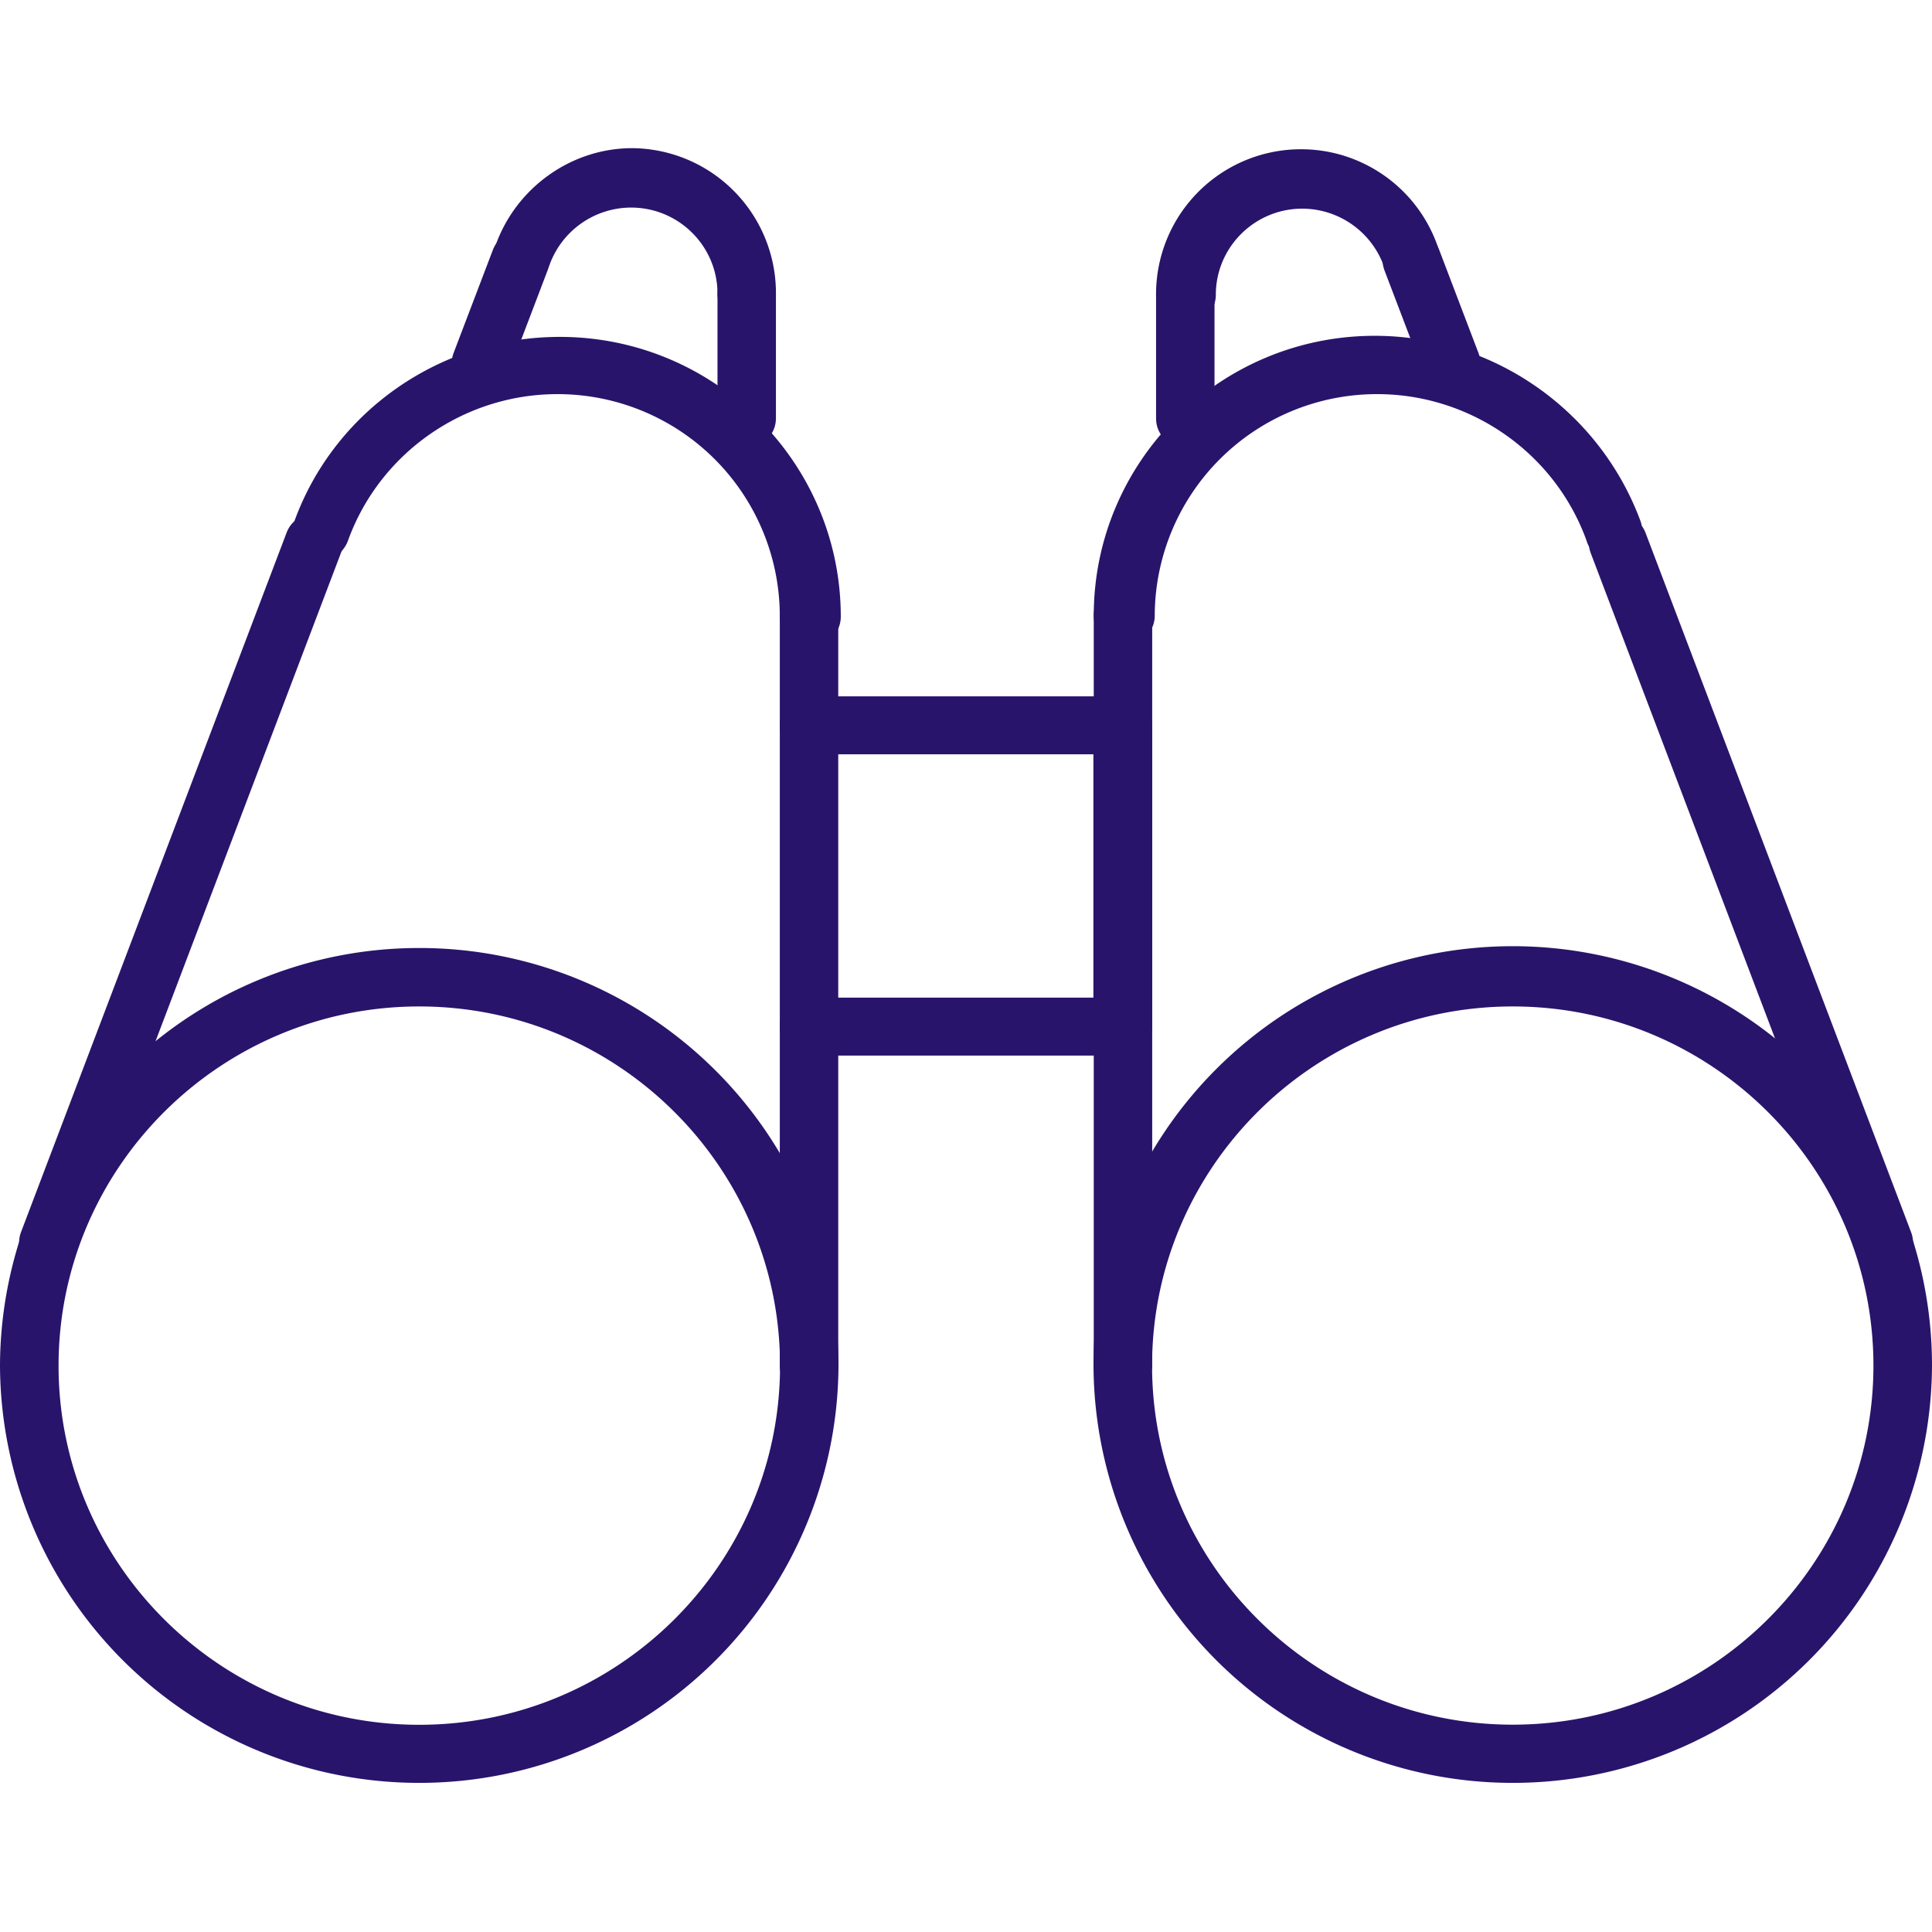 
<svg xmlns="http://www.w3.org/2000/svg" xmlns:xlink="http://www.w3.org/1999/xlink" viewBox="0 0 16 16"><g fill="#29146b" fill-rule="nonzero"><path d="M3.472 14.765A3.47 3.47 0 0 1 0 11.308a3.47 3.47 0 0 1 3.472-3.457 3.47 3.47 0 0 1 3.472 3.457 3.47 3.47 0 0 1-3.472 3.457zm0-6.43C1.825 8.335.485 9.67.485 11.31s1.34 2.974 2.987 2.974S6.46 12.95 6.46 11.31 5.12 8.335 3.472 8.335zM6.7 5.338c-.134 0-.242-.108-.242-.24a1.84 1.84 0 0 0-1.842-1.834c-.775 0-1.472.488-1.734 1.213-.045.125-.184.2-.3.145s-.2-.183-.146-.3c.33-.916 1.212-1.532 2.2-1.532 1.283 0 2.327 1.04 2.327 2.317 0 .134-.108.242-.242.242z"/><path d="M6.7 11.55c-.134 0-.242-.108-.242-.24V5.1c0-.133.1-.24.242-.24s.242.108.242.24v6.2c0 .133-.1.24-.242.24zM.4 10.53a.23.23 0 0 1-.086-.016.24.24 0 0 1-.14-.31l2.2-5.794c.048-.125.187-.187.313-.14s.188.187.14.3l-2.2 5.794c-.037.097-.13.156-.227.156zm5.784-7.858c-.134 0-.242-.108-.242-.24 0-.393-.32-.713-.716-.713a.72.72 0 0 0-.674.472c-.045.125-.184.2-.3.145a.24.24 0 0 1-.146-.309c.17-.473.625-.8 1.13-.8a1.2 1.2 0 0 1 1.19 1.193c0 .134-.1.24-.242.24z"/><use xlink:href="#B"/><path d="M3.983 3.248a.23.23 0 0 1-.086-.016.24.24 0 0 1-.14-.31l.325-.853c.048-.125.187-.188.313-.14a.24.24 0 0 1 .14.31l-.325.854a.24.24 0 0 1-.226.155zm8.545 11.517a3.47 3.47 0 0 1-3.472-3.457 3.472 3.472 0 0 1 6.944 0 3.47 3.47 0 0 1-3.472 3.457zm0-6.43c-1.647 0-2.987 1.334-2.987 2.974s1.34 2.974 2.987 2.974 2.987-1.334 2.987-2.974-1.34-2.974-2.987-2.974zM9.3 5.338c-.134 0-.242-.108-.242-.24 0-1.278 1.044-2.317 2.327-2.317.98 0 1.86.616 2.2 1.532a.24.24 0 0 1-.146.309c-.127.046-.265-.02-.3-.145-.262-.726-.96-1.213-1.734-1.213a1.84 1.84 0 0 0-1.842 1.834.24.24 0 0 1-.242.241z"/><path d="M9.3 11.55c-.134 0-.242-.108-.242-.24V5.1c0-.133.1-.24.242-.24s.242.108.242.24v6.2a.24.24 0 0 1-.242.24zm6.3-1.02c-.098 0-.2-.06-.226-.155l-2.2-5.794a.24.24 0 0 1 .14-.31c.124-.046.265.015.313.14l2.2 5.794a.24.24 0 0 1-.14.31c-.03.01-.058.015-.086.015zM9.816 2.672c-.134 0-.242-.108-.242-.24a1.2 1.2 0 0 1 1.201-1.196c.505 0 .96.318 1.13.8a.24.24 0 0 1-.146.309c-.128.045-.265-.02-.3-.145a.72.72 0 0 0-.674-.472c-.395 0-.716.32-.716.713a.24.24 0 0 1-.242.241z"/><use xlink:href="#B" x="3.632"/><path d="M12.017 3.248c-.098 0-.2-.06-.226-.155l-.325-.853a.24.24 0 0 1 .14-.31c.124-.046.265.015.313.14l.325.853a.24.24 0 0 1-.14.31c-.03.01-.058.015-.086.015zM9.3 8.742H6.7c-.134 0-.242-.108-.242-.24s.1-.24.242-.24h2.355V6.247H6.7c-.134 0-.242-.108-.242-.24s.1-.24.242-.24h2.6c.134 0 .242.108.242.24V8.5a.24.24 0 0 1-.242.24z"/></g><defs ><path id="B" d="M6.184 3.707c-.134 0-.242-.108-.242-.24V2.43c0-.133.11-.24.242-.24s.242.108.242.24v1.035c0 .134-.11.24-.242.24z"/></defs></svg>